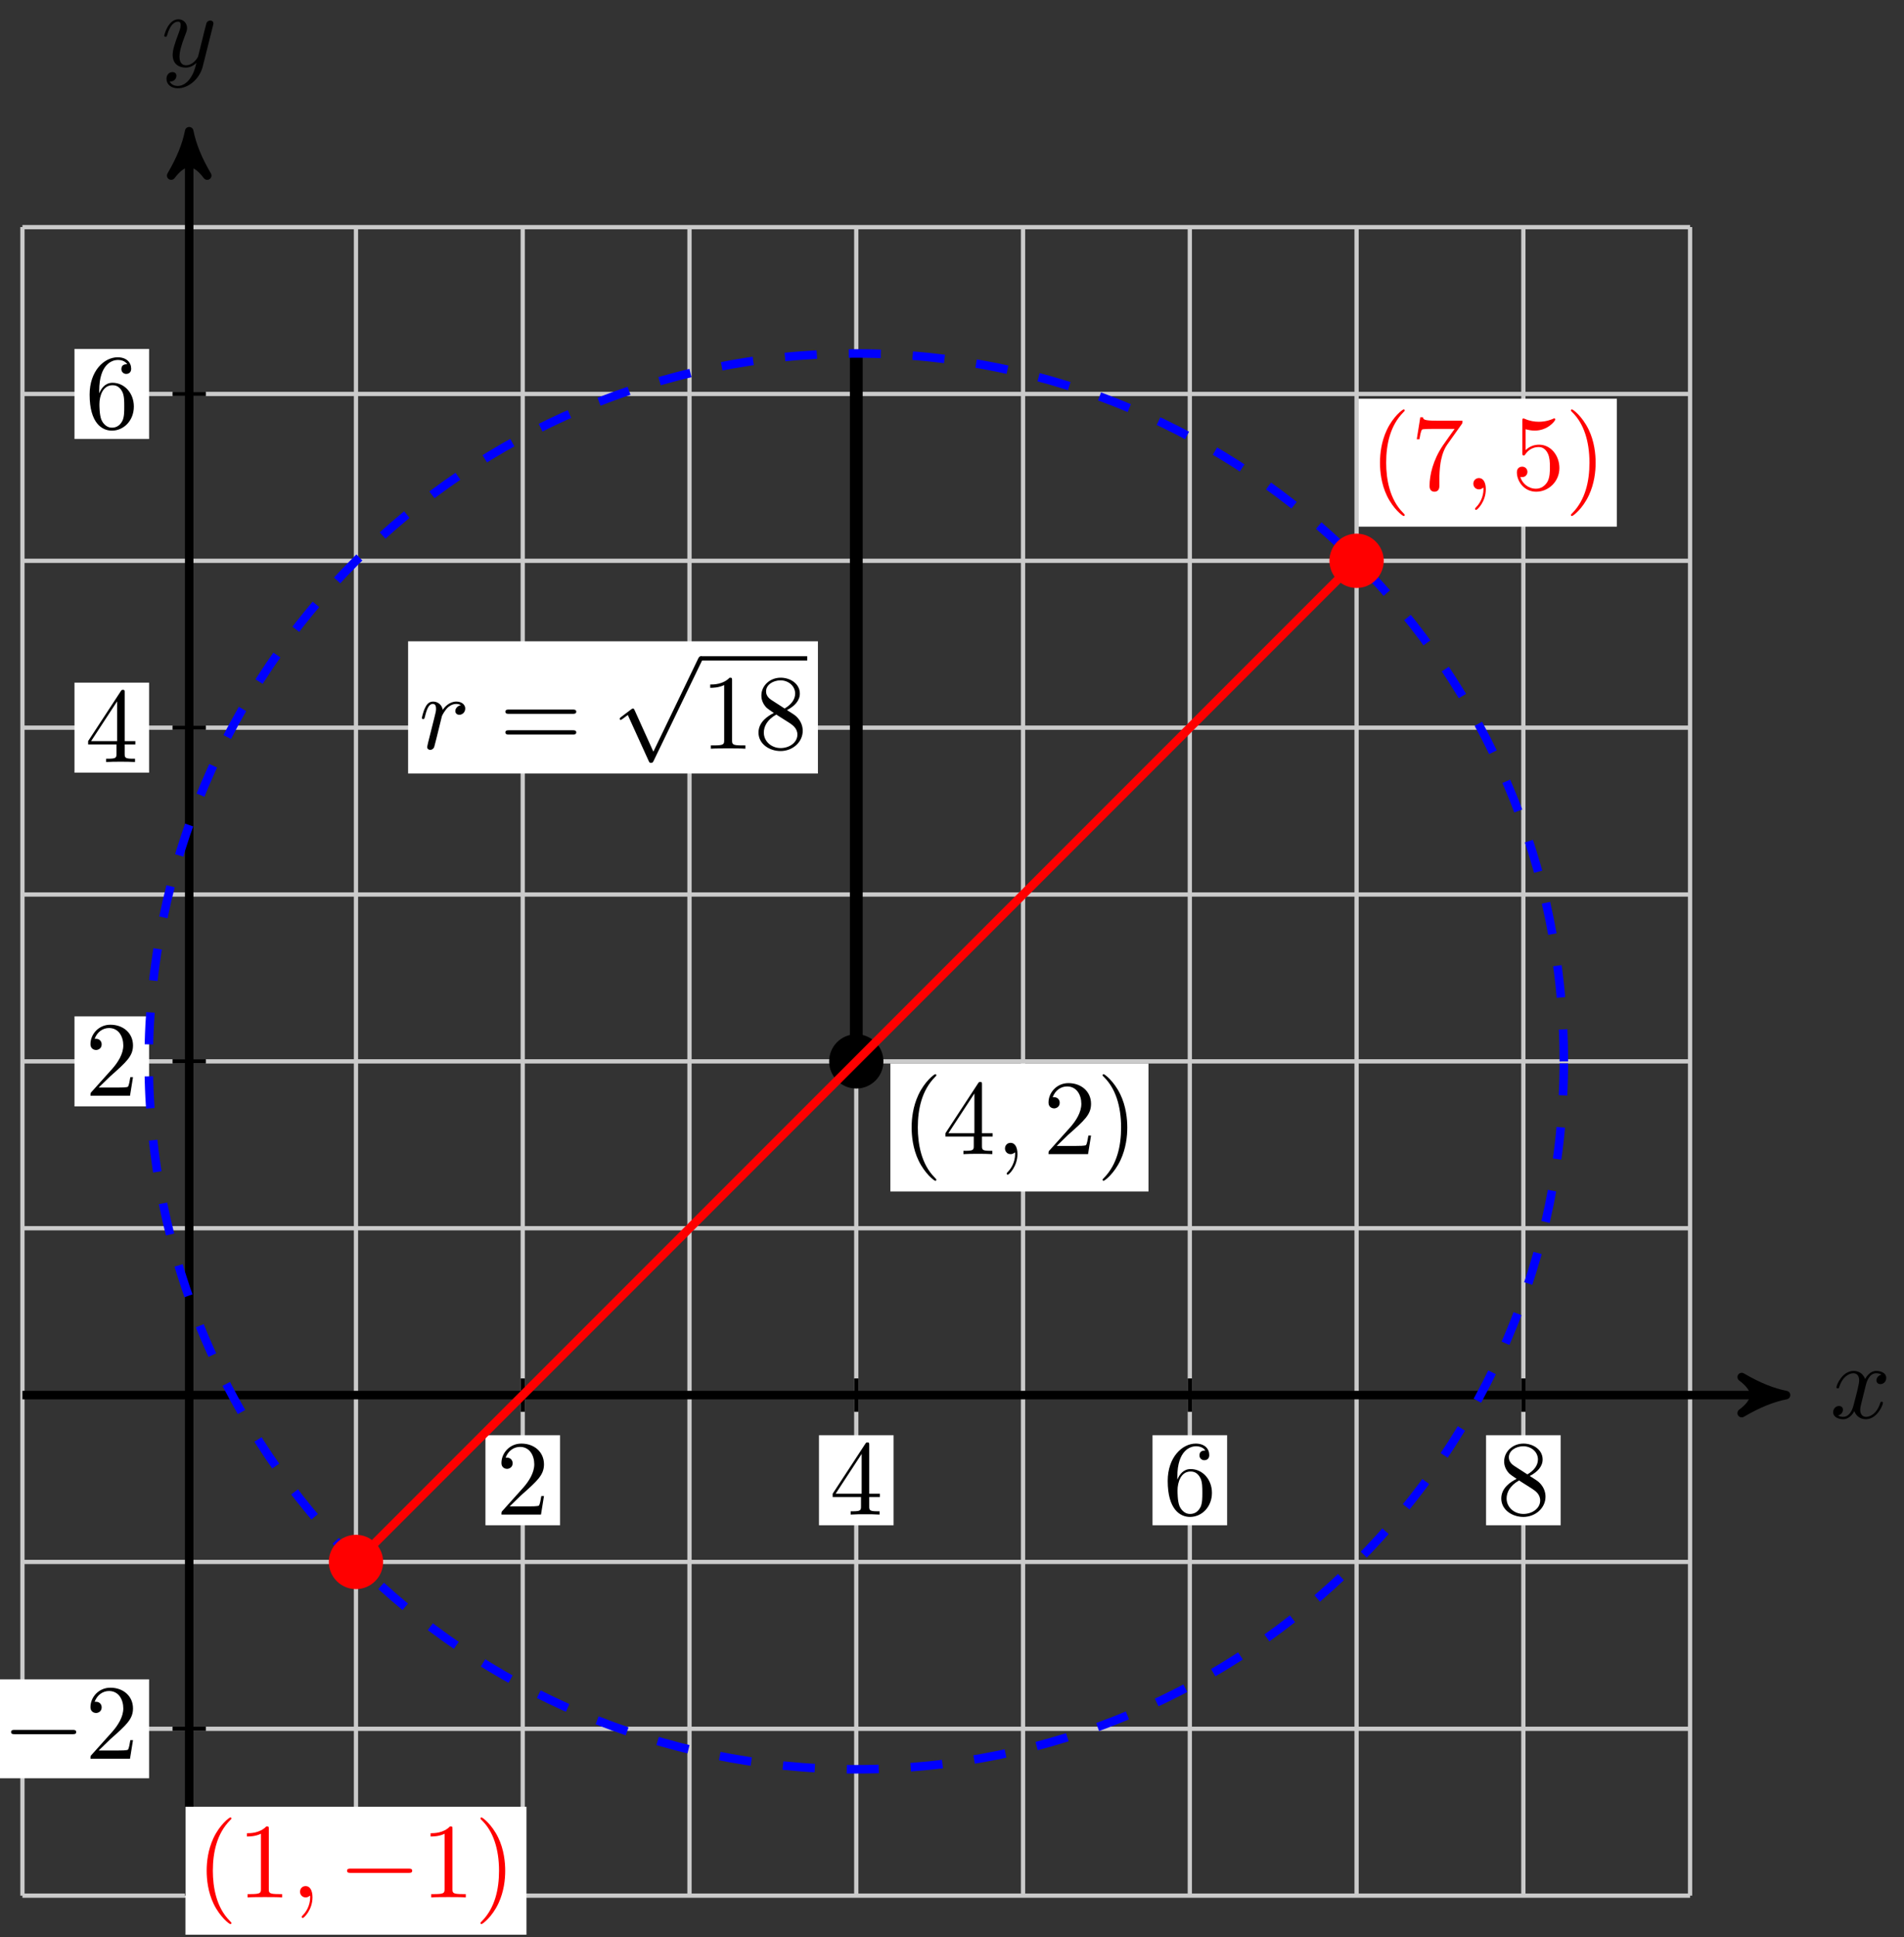 <svg xmlns="http://www.w3.org/2000/svg" xmlns:xlink="http://www.w3.org/1999/xlink" version="1.1" width="178" height="181" viewBox="0 0 178 181">
<rect x="0" y="0" width="178" height="181" fill="#333333" stroke="none"/>
<defs>
<path id="font_1_3" d="M.334 .302C.34 .328 .363 .42 .433 .42 .438 .42 .462 .42 .483 .407 .455 .402 .435 .377 .435 .353 .435 .337 .446 .318 .473 .318 .495 .318 .527 .336 .527 .376 .527 .428 .468 .442 .434 .442 .376 .442 .341 .389 .329 .366 .304 .432 .25 .442 .221 .442 .117 .442 .06 .313 .06 .288 .06 .278 .07 .278 .072 .278 .08 .278 .083 .28 .085 .289 .119 .395 .185 .42 .219 .42 .238 .42 .273 .411 .273 .353 .273 .322 .256 .255 .219 .115 .203 .053 .168 .011 .124 .011 .118 .011 .095 .011 .074 .024 .099 .029 .121 .05 .121 .078 .121 .105 .099 .113 .084 .113 .054 .113 .029 .087 .029 .055 .029 .009 .079-.011 .123-.011 .189-.011 .225 .059 .228 .065 .24 .028 .276-.011 .336-.011 .439-.011 .496 .118 .496 .143 .496 .153 .487 .153 .484 .153 .475 .153 .473 .149 .471 .142 .438 .035 .37 .011 .338 .011 .299 .011 .283 .043 .283 .077 .283 .099 .289 .121 .3 .165L.334 .302Z"/>
<path id="font_1_4" d="M.486 .381C.49 .395 .49 .397 .49 .404 .49 .422 .476 .431 .461 .431 .451 .431 .435 .425 .426 .41 .424 .405 .416 .374 .412 .356 .405 .33 .398 .303 .392 .276L.347 .096C.343 .081 .3 .011 .234 .011 .183 .011 .172 .055 .172 .092 .172 .138 .189 .2 .223 .288 .239 .329 .243 .34 .243 .36 .243 .405 .211 .442 .161 .442 .066 .442 .029 .297 .029 .288 .029 .278 .039 .278 .041 .278 .051 .278 .052 .28 .057 .296 .084 .39 .124 .42 .158 .42 .166 .42 .183 .42 .183 .388 .183 .363 .173 .337 .166 .318 .126 .212 .108 .155 .108 .108 .108 .019 .171-.011 .23-.011 .269-.011 .303 .006 .331 .034 .318-.018 .306-.067 .266-.12 .24-.154 .202-.183 .156-.183 .142-.183 .097-.18 .08-.141 .096-.141 .109-.141 .123-.129 .133-.12 .143-.107 .143-.088 .143-.057 .116-.053 .106-.053 .083-.053 .05-.069 .05-.118 .05-.168 .094-.205 .156-.205 .259-.205 .362-.114 .39-.001L.486 .381Z"/>
<path id="font_2_4" d="M.127 .077 .233 .18C.389 .318 .449 .372 .449 .472 .449 .586 .359 .666 .237 .666 .124 .666 .05 .574 .05 .485 .05 .429 .1 .429 .103 .429 .12 .429 .155 .441 .155 .482 .155 .508 .137 .534 .102 .534 .094 .534 .092 .534 .089 .533 .112 .598 .166 .635 .224 .635 .315 .635 .358 .554 .358 .472 .358 .392 .308 .313 .253 .251L.061 .037C.05 .026 .05 .024 .05 0H.421L.449 .174H.424C.419 .144 .412 .1 .402 .085 .395 .077 .329 .077 .307 .077H.127Z"/>
<path id="font_2_5" d="M.294 .165V.078C.294 .042 .292 .031 .218 .031H.197V0C.238 .003 .29 .003 .332 .003 .374 .003 .427 .003 .468 0V.031H.447C.373 .031 .371 .042 .371 .078V.165H.471V.196H.371V.651C.371 .671 .371 .677 .355 .677 .346 .677 .343 .677 .335 .665L.028 .196V.165H.294M.3 .196H.056L.3 .569V.196Z"/>
<path id="font_2_7" d="M.132 .328V.352C.132 .605 .256 .641 .307 .641 .331 .641 .373 .635 .395 .601 .38 .601 .34 .601 .34 .556 .34 .525 .364 .51 .386 .51 .402 .51 .432 .519 .432 .558 .432 .618 .388 .666 .305 .666 .177 .666 .042 .537 .042 .316 .042 .049 .158-.022 .251-.022 .362-.022 .457 .072 .457 .204 .457 .331 .368 .427 .257 .427 .189 .427 .152 .376 .132 .328M.251 .006C.188 .006 .158 .066 .152 .081 .134 .128 .134 .208 .134 .226 .134 .304 .166 .404 .256 .404 .272 .404 .318 .404 .349 .342 .367 .305 .367 .254 .367 .205 .367 .157 .367 .107 .35 .071 .32 .011 .274 .006 .251 .006Z"/>
<path id="font_2_9" d="M.163 .457C.117 .487 .113 .521 .113 .538 .113 .599 .178 .641 .249 .641 .322 .641 .386 .589 .386 .517 .386 .46 .347 .412 .287 .377L.163 .457M.309 .362C.381 .399 .43 .451 .43 .517 .43 .609 .341 .666 .25 .666 .15 .666 .069 .592 .069 .499 .069 .481 .071 .436 .113 .389 .124 .377 .161 .352 .186 .335 .128 .306 .042 .25 .042 .151 .042 .045 .144-.022 .249-.022 .362-.022 .457 .061 .457 .168 .457 .204 .446 .249 .408 .291 .389 .312 .373 .322 .309 .362M.209 .32 .332 .242C.36 .223 .407 .193 .407 .132 .407 .058 .332 .006 .25 .006 .164 .006 .092 .068 .092 .151 .092 .209 .124 .273 .209 .32Z"/>
<path id="font_3_1" d="M.659 .23C.676 .23 .694 .23 .694 .25 .694 .27 .676 .27 .659 .27H.118C.101 .27 .083 .27 .083 .25 .083 .23 .101 .23 .118 .23H.659Z"/>
<path id="font_1_2" d="M.088 .059C.085 .044 .079 .021 .079 .016 .079-.002 .093-.011 .108-.011 .12-.011 .138-.003 .145 .017 .147 .021 .181 .157 .185 .175 .193 .208 .211 .278 .217 .305 .221 .318 .249 .365 .273 .387 .281 .394 .31 .42 .353 .42 .379 .42 .394 .408 .395 .408 .365 .403 .343 .379 .343 .353 .343 .337 .354 .318 .381 .318 .408 .318 .436 .341 .436 .377 .436 .412 .404 .442 .353 .442 .288 .442 .244 .393 .225 .365 .217 .41 .181 .442 .134 .442 .088 .442 .069 .403 .06 .385 .042 .351 .029 .291 .029 .288 .029 .278 .039 .278 .041 .278 .051 .278 .052 .279 .058 .301 .075 .372 .095 .42 .131 .42 .148 .42 .162 .412 .162 .374 .162 .353 .159 .342 .146 .29L.088 .059Z"/>
<path id="font_2_10" d="M.687 .327C.702 .327 .721 .327 .721 .347 .721 .367 .702 .367 .688 .367H.089C.075 .367 .056 .367 .056 .347 .056 .327 .075 .327 .09 .327H.687M.688 .133C.702 .133 .721 .133 .721 .153 .721 .173 .702 .173 .687 .173H.09C.075 .173 .056 .173 .056 .153 .056 .133 .075 .133 .089 .133H.688Z"/>
<path id="font_3_2" d="M.389-.855 .213-.466C.206-.45 .201-.45 .198-.45 .197-.45 .192-.45 .181-.458L.086-.53C.073-.54 .073-.543 .073-.546 .073-.551 .076-.557 .083-.557 .089-.557 .106-.543 .117-.535 .123-.53 .138-.519 .149-.511L.346-.944C.353-.96 .358-.96 .367-.96 .382-.96 .385-.954 .392-.94L.846 0C.853 .014 .853 .018 .853 .02 .853 .03 .845 .04 .833 .04 .825 .04 .818 .035 .81 .019L.389-.855Z"/>
<path id="font_2_3" d="M.294 .64C.294 .664 .294 .666 .271 .666 .209 .602 .121 .602 .089 .602V.571C.109 .571 .168 .571 .22 .597V.079C.22 .043 .217 .031 .127 .031H.095V0C.13 .003 .217 .003 .257 .003 .297 .003 .384 .003 .419 0V.031H.387C.297 .031 .294 .042 .294 .079V.64Z"/>
<path id="font_2_1" d="M.331-.24C.331-.237 .331-.235 .314-.218 .189-.092 .157 .097 .157 .25 .157 .424 .195 .598 .318 .723 .331 .735 .331 .737 .331 .74 .331 .747 .327 .75 .321 .75 .311 .75 .221 .682 .162 .555 .111 .445 .099 .334 .099 .25 .099 .172 .11 .051 .165-.062 .225-.185 .311-.25 .321-.25 .327-.25 .331-.247 .331-.24Z"/>
<path id="font_1_1" d="M.203 .001C.203 .067 .178 .106 .139 .106 .106 .106 .086 .081 .086 .053 .086 .026 .106 0 .139 0 .151 0 .164 .004 .174 .013 .177 .015 .178 .016 .179 .016 .18 .016 .181 .015 .181 .001 .181-.073 .146-.133 .113-.166 .102-.177 .102-.179 .102-.182 .102-.189 .107-.193 .112-.193 .123-.193 .203-.116 .203 .001Z"/>
<path id="font_2_2" d="M.289 .25C.289 .328 .278 .449 .223 .562 .163 .685 .077 .75 .067 .75 .061 .75 .057 .746 .057 .74 .057 .737 .057 .735 .076 .717 .174 .618 .231 .459 .231 .25 .231 .079 .194-.097 .07-.223 .057-.235 .057-.237 .057-.24 .057-.246 .061-.25 .067-.25 .077-.25 .167-.182 .226-.055 .277 .055 .289 .166 .289 .25Z"/>
<path id="font_2_8" d="M.476 .609C.485 .621 .485 .623 .485 .644H.242C.12 .644 .118 .657 .114 .676H.089L.056 .47H.081C.084 .486 .093 .549 .106 .561 .113 .567 .191 .567 .204 .567H.411C.4 .551 .321 .442 .299 .409 .209 .274 .176 .135 .176 .033 .176 .023 .176-.022 .222-.022 .268-.022 .268 .023 .268 .033V.084C.268 .139 .271 .194 .279 .248 .283 .271 .297 .357 .341 .419L.476 .609Z"/>
<path id="font_2_6" d="M.449 .2C.449 .319 .367 .419 .259 .419 .211 .419 .168 .403 .132 .368V.564C.152 .558 .185 .551 .217 .551 .34 .551 .41 .642 .41 .655 .41 .661 .407 .666 .4 .666 .399 .666 .397 .666 .392 .663 .372 .654 .323 .634 .256 .634 .216 .634 .17 .641 .123 .662 .115 .665 .113 .665 .111 .665 .101 .665 .101 .657 .101 .641V.344C.101 .326 .101 .318 .115 .318 .122 .318 .124 .321 .128 .327 .139 .343 .176 .397 .257 .397 .309 .397 .334 .351 .342 .333 .358 .296 .36 .257 .36 .207 .36 .172 .36 .112 .336 .07 .312 .031 .275 .006 .229 .006 .156 .006 .099 .058 .082 .117 .085 .116 .088 .115 .099 .115 .132 .115 .149 .14 .149 .164 .149 .188 .132 .213 .099 .213 .085 .213 .05 .206 .05 .16 .05 .074 .119-.022 .231-.022 .347-.022 .449 .073 .449 .2Z"/>
</defs>
<path transform="matrix(1,0,0,-1,17.688,130.355)" stroke-width=".399" stroke-linecap="butt" stroke-miterlimit="10" stroke-linejoin="miter" fill="none" stroke="#cbcbcb" d="M-15.591-46.772H140.317M-15.591-31.182H140.317M-15.591-15.591H140.317M-15.591 0H140.317M-15.591 15.591H140.317M-15.591 31.182H140.317M-15.591 46.772H140.317M-15.591 62.363H140.317M-15.591 77.954H140.317M-15.591 93.545H140.317M-15.591 109.13H140.317M-15.591-46.772V109.136M0-46.772V109.136M15.591-46.772V109.136M31.182-46.772V109.136M46.772-46.772V109.136M62.363-46.772V109.136M77.954-46.772V109.136M93.545-46.772V109.136M109.136-46.772V109.136M124.727-46.772V109.136M140.312-46.772V109.136M140.317 109.136"/>
<path transform="matrix(1,0,0,-1,17.688,130.355)" stroke-width=".797" stroke-linecap="butt" stroke-miterlimit="10" stroke-linejoin="miter" fill="none" stroke="#000000" d="M-15.591 0H148.237"/>
<path transform="matrix(1,0,0,-1,165.935,130.355)" d="M1.036 0C-.259 .259-1.554 .777-3.108 1.684-1.554 .518-1.554-.518-3.108-1.684-1.554-.777-.259-.259 1.036 0Z"/>
<path transform="matrix(1,0,0,-1,165.935,130.355)" stroke-width=".797" stroke-linecap="butt" stroke-linejoin="round" fill="none" stroke="#000000" d="M1.036 0C-.259 .259-1.554 .777-3.108 1.684-1.554 .518-1.554-.518-3.108-1.684-1.554-.777-.259-.259 1.036 0Z"/>
<use data-text="x" xlink:href="#font_1_3" transform="matrix(9.963,0,0,-9.963,171.088,132.5)"/>
<path transform="matrix(1,0,0,-1,17.688,130.355)" stroke-width=".797" stroke-linecap="butt" stroke-miterlimit="10" stroke-linejoin="miter" fill="none" stroke="#000000" d="M0-46.772V117.056"/>
<path transform="matrix(0,-1,-1,-0,17.688,13.299)" d="M1.036 0C-.259 .259-1.554 .777-3.108 1.684-1.554 .518-1.554-.518-3.108-1.684-1.554-.777-.259-.259 1.036 0Z"/>
<path transform="matrix(0,-1,-1,-0,17.688,13.299)" stroke-width=".797" stroke-linecap="butt" stroke-linejoin="round" fill="none" stroke="#000000" d="M1.036 0C-.259 .259-1.554 .777-3.108 1.684-1.554 .518-1.554-.518-3.108-1.684-1.554-.777-.259-.259 1.036 0Z"/>
<use data-text="y" xlink:href="#font_1_4" transform="matrix(9.963,0,0,-9.963,15.067,6.208)"/>
<path transform="matrix(1,0,0,-1,17.688,130.355)" stroke-width=".399" stroke-linecap="butt" stroke-miterlimit="10" stroke-linejoin="miter" fill="none" stroke="#000000" d="M31.182 1.559V-1.559"/>
<path transform="matrix(1,0,0,-1,17.688,130.355)" d="M27.695-12.164H34.669V-3.751H27.695Z" fill="#ffffff"/>
<use data-text="2" xlink:href="#font_2_4" transform="matrix(9.963,0,0,-9.963,46.381,141.522)"/>
<path transform="matrix(1,0,0,-1,17.688,130.355)" stroke-width=".399" stroke-linecap="butt" stroke-miterlimit="10" stroke-linejoin="miter" fill="none" stroke="#000000" d="M62.363 1.559V-1.559"/>
<path transform="matrix(1,0,0,-1,17.688,130.355)" d="M58.876-12.164H65.85V-3.751H58.876Z" fill="#ffffff"/>
<use data-text="4" xlink:href="#font_2_5" transform="matrix(9.963,0,0,-9.963,77.565,141.522)"/>
<path transform="matrix(1,0,0,-1,17.688,130.355)" stroke-width=".399" stroke-linecap="butt" stroke-miterlimit="10" stroke-linejoin="miter" fill="none" stroke="#000000" d="M93.545 1.559V-1.559"/>
<path transform="matrix(1,0,0,-1,17.688,130.355)" d="M90.058-12.164H97.032V-3.751H90.058Z" fill="#ffffff"/>
<use data-text="6" xlink:href="#font_2_7" transform="matrix(9.963,0,0,-9.963,108.748,141.522)"/>
<path transform="matrix(1,0,0,-1,17.688,130.355)" stroke-width=".399" stroke-linecap="butt" stroke-miterlimit="10" stroke-linejoin="miter" fill="none" stroke="#000000" d="M124.727 1.559V-1.559"/>
<path transform="matrix(1,0,0,-1,17.688,130.355)" d="M121.24-12.164H128.214V-3.751H121.24Z" fill="#ffffff"/>
<use data-text="8" xlink:href="#font_2_9" transform="matrix(9.963,0,0,-9.963,139.932,141.522)"/>
<path transform="matrix(1,0,0,-1,17.688,130.355)" stroke-width=".399" stroke-linecap="butt" stroke-miterlimit="10" stroke-linejoin="miter" fill="none" stroke="#000000" d="M1.559-31.182H-1.559"/>
<path transform="matrix(1,0,0,-1,17.688,130.355)" d="M-18.474-35.803H-3.751V-26.56H-18.474Z" fill="#ffffff"/>
<use data-text="&#x2212;" xlink:href="#font_3_1" transform="matrix(9.963,0,0,-9.963,.21,164.332)"/>
<use data-text="2" xlink:href="#font_2_4" transform="matrix(9.963,0,0,-9.963,7.96,164.332)"/>
<path transform="matrix(1,0,0,-1,17.688,130.355)" stroke-width=".399" stroke-linecap="butt" stroke-miterlimit="10" stroke-linejoin="miter" fill="none" stroke="#000000" d="M1.559 31.182H-1.559"/>
<path transform="matrix(1,0,0,-1,17.688,130.355)" d="M-10.725 26.975H-3.751V35.388H-10.725Z" fill="#ffffff"/>
<use data-text="2" xlink:href="#font_2_4" transform="matrix(9.963,0,0,-9.963,7.96,102.384)"/>
<path transform="matrix(1,0,0,-1,17.688,130.355)" stroke-width=".399" stroke-linecap="butt" stroke-miterlimit="10" stroke-linejoin="miter" fill="none" stroke="#000000" d="M1.559 62.363H-1.559"/>
<path transform="matrix(1,0,0,-1,17.688,130.355)" d="M-10.725 58.157H-3.751V66.57H-10.725Z" fill="#ffffff"/>
<use data-text="4" xlink:href="#font_2_5" transform="matrix(9.963,0,0,-9.963,7.96,71.202)"/>
<path transform="matrix(1,0,0,-1,17.688,130.355)" stroke-width=".399" stroke-linecap="butt" stroke-miterlimit="10" stroke-linejoin="miter" fill="none" stroke="#000000" d="M1.559 93.545H-1.559"/>
<path transform="matrix(1,0,0,-1,17.688,130.355)" d="M-10.725 89.338H-3.751V97.751H-10.725Z" fill="#ffffff"/>
<use data-text="6" xlink:href="#font_2_7" transform="matrix(9.963,0,0,-9.963,7.96,40.02)"/>
<path transform="matrix(1,0,0,-1,17.688,130.355)" stroke-width="1.196" stroke-linecap="butt" stroke-miterlimit="10" stroke-linejoin="miter" fill="none" stroke="#000000" d="M62.363 31.182V97.328"/>
<path transform="matrix(1,0,0,-1,17.688,130.355)" d="M20.464 58.078H58.777V70.432H20.464Z" fill="#ffffff"/>
<use data-text="r" xlink:href="#font_1_2" transform="matrix(9.963,0,0,-9.963,39.15,69.958)"/>
<use data-text="=" xlink:href="#font_2_10" transform="matrix(9.963,0,0,-9.963,46.689,69.958)"/>
<use data-text="&#x221a;" xlink:href="#font_3_2" transform="matrix(9.963,0,0,-9.963,57.206,61.717)"/>
<path transform="matrix(1,0,0,-1,-65.544,-47.397)" stroke-width=".399" stroke-linecap="butt" stroke-miterlimit="10" stroke-linejoin="miter" fill="none" stroke="#000000" d="M131.045-108.914H141.007"/>
<use data-text="1" xlink:href="#font_2_3" transform="matrix(9.963,0,0,-9.963,65.509,69.958)"/>
<use data-text="8" xlink:href="#font_2_9" transform="matrix(9.963,0,0,-9.963,70.491,69.958)"/>
<path transform="matrix(1,0,0,-1,17.688,130.355)" stroke-width=".797" stroke-linecap="butt" stroke-dasharray="2.989,2.989" stroke-miterlimit="10" stroke-linejoin="miter" fill="none" stroke="#0000ff" d="M128.51 31.182C128.51 67.714 98.895 97.328 62.363 97.328 25.831 97.328-3.783 67.714-3.783 31.182-3.783-5.35 25.831-34.965 62.363-34.965 98.895-34.965 128.51-5.35 128.51 31.182ZM62.363 31.182"/>
<path transform="matrix(1,0,0,-1,17.688,130.355)" d="M64.702 31.182C64.702 32.473 63.655 33.52 62.363 33.52 61.072 33.52 60.025 32.473 60.025 31.182 60.025 29.89 61.072 28.843 62.363 28.843 63.655 28.843 64.702 29.89 64.702 31.182ZM62.363 31.182"/>
<path transform="matrix(1,0,0,-1,17.688,130.355)" stroke-width=".399" stroke-linecap="butt" stroke-miterlimit="10" stroke-linejoin="miter" fill="none" stroke="#000000" d="M64.702 31.182C64.702 32.473 63.655 33.52 62.363 33.52 61.072 33.52 60.025 32.473 60.025 31.182 60.025 29.89 61.072 28.843 62.363 28.843 63.655 28.843 64.702 29.89 64.702 31.182ZM62.363 31.182"/>
<path transform="matrix(1,0,0,-1,17.688,130.355)" d="M65.551 19.027H89.683V30.982H65.551Z" fill="#ffffff"/>
<use data-text="(" xlink:href="#font_2_1" transform="matrix(9.963,0,0,-9.963,84.24,107.841)"/>
<use data-text="4" xlink:href="#font_2_5" transform="matrix(9.963,0,0,-9.963,88.106,107.841)"/>
<use data-text="," xlink:href="#font_1_1" transform="matrix(9.963,0,0,-9.963,93.097,107.841)"/>
<use data-text="2" xlink:href="#font_2_4" transform="matrix(9.963,0,0,-9.963,97.525,107.841)"/>
<use data-text=")" xlink:href="#font_2_2" transform="matrix(9.963,0,0,-9.963,102.507,107.841)"/>
<path transform="matrix(1,0,0,-1,17.688,130.355)" stroke-width=".797" stroke-linecap="butt" stroke-miterlimit="10" stroke-linejoin="miter" fill="none" stroke="#ff0000" d="M109.136 77.954 15.591-15.591"/>
<path transform="matrix(1,0,0,-1,17.688,130.355)" d="M111.474 77.954C111.474 79.246 110.427 80.293 109.136 80.293 107.844 80.293 106.797 79.246 106.797 77.954 106.797 76.663 107.844 75.616 109.136 75.616 110.427 75.616 111.474 76.663 111.474 77.954ZM109.136 77.954" fill="#ff0000"/>
<path transform="matrix(1,0,0,-1,17.688,130.355)" stroke-width=".399" stroke-linecap="butt" stroke-miterlimit="10" stroke-linejoin="miter" fill="none" stroke="#ff0000" d="M111.474 77.954C111.474 79.246 110.427 80.293 109.136 80.293 107.844 80.293 106.797 79.246 106.797 77.954 106.797 76.663 107.844 75.616 109.136 75.616 110.427 75.616 111.474 76.663 111.474 77.954ZM109.136 77.954"/>
<path transform="matrix(1,0,0,-1,17.688,130.355)" d="M109.335 81.142H133.467V93.098H109.335Z" fill="#ffffff"/>
<use data-text="(" xlink:href="#font_2_1" transform="matrix(9.963,0,0,-9.963,128.026,45.726)" fill="#ff0000"/>
<use data-text="7" xlink:href="#font_2_8" transform="matrix(9.963,0,0,-9.963,131.892,45.726)" fill="#ff0000"/>
<use data-text="," xlink:href="#font_1_1" transform="matrix(9.963,0,0,-9.963,136.882,45.726)" fill="#ff0000"/>
<use data-text="5" xlink:href="#font_2_6" transform="matrix(9.963,0,0,-9.963,141.311,45.726)" fill="#ff0000"/>
<use data-text=")" xlink:href="#font_2_2" transform="matrix(9.963,0,0,-9.963,146.292,45.726)" fill="#ff0000"/>
<path transform="matrix(1,0,0,-1,17.688,130.355)" d="M17.929-15.591C17.929-14.299 16.882-13.252 15.591-13.252 14.299-13.252 13.252-14.299 13.252-15.591 13.252-16.882 14.299-17.929 15.591-17.929 16.882-17.929 17.929-16.882 17.929-15.591ZM15.591-15.591" fill="#ff0000"/>
<path transform="matrix(1,0,0,-1,17.688,130.355)" stroke-width=".399" stroke-linecap="butt" stroke-miterlimit="10" stroke-linejoin="miter" fill="none" stroke="#ff0000" d="M17.929-15.591C17.929-14.299 16.882-13.252 15.591-13.252 14.299-13.252 13.252-14.299 13.252-15.591 13.252-16.882 14.299-17.929 15.591-17.929 16.882-17.929 17.929-16.882 17.929-15.591ZM15.591-15.591"/>
<path transform="matrix(1,0,0,-1,17.688,130.355)" d="M-.35-50.423H31.531V-38.468H-.35Z" fill="#ffffff"/>
<use data-text="(" xlink:href="#font_2_1" transform="matrix(9.963,0,0,-9.963,18.335,177.291)" fill="#ff0000"/>
<use data-text="1" xlink:href="#font_2_3" transform="matrix(9.963,0,0,-9.963,22.201,177.291)" fill="#ff0000"/>
<use data-text="," xlink:href="#font_1_1" transform="matrix(9.963,0,0,-9.963,27.192,177.291)" fill="#ff0000"/>
<use data-text="&#x2212;" xlink:href="#font_3_1" transform="matrix(9.963,0,0,-9.963,31.62,177.291)" fill="#ff0000"/>
<use data-text="1" xlink:href="#font_2_3" transform="matrix(9.963,0,0,-9.963,39.37,177.291)" fill="#ff0000"/>
<use data-text=")" xlink:href="#font_2_2" transform="matrix(9.963,0,0,-9.963,44.351,177.291)" fill="#ff0000"/>
</svg>
